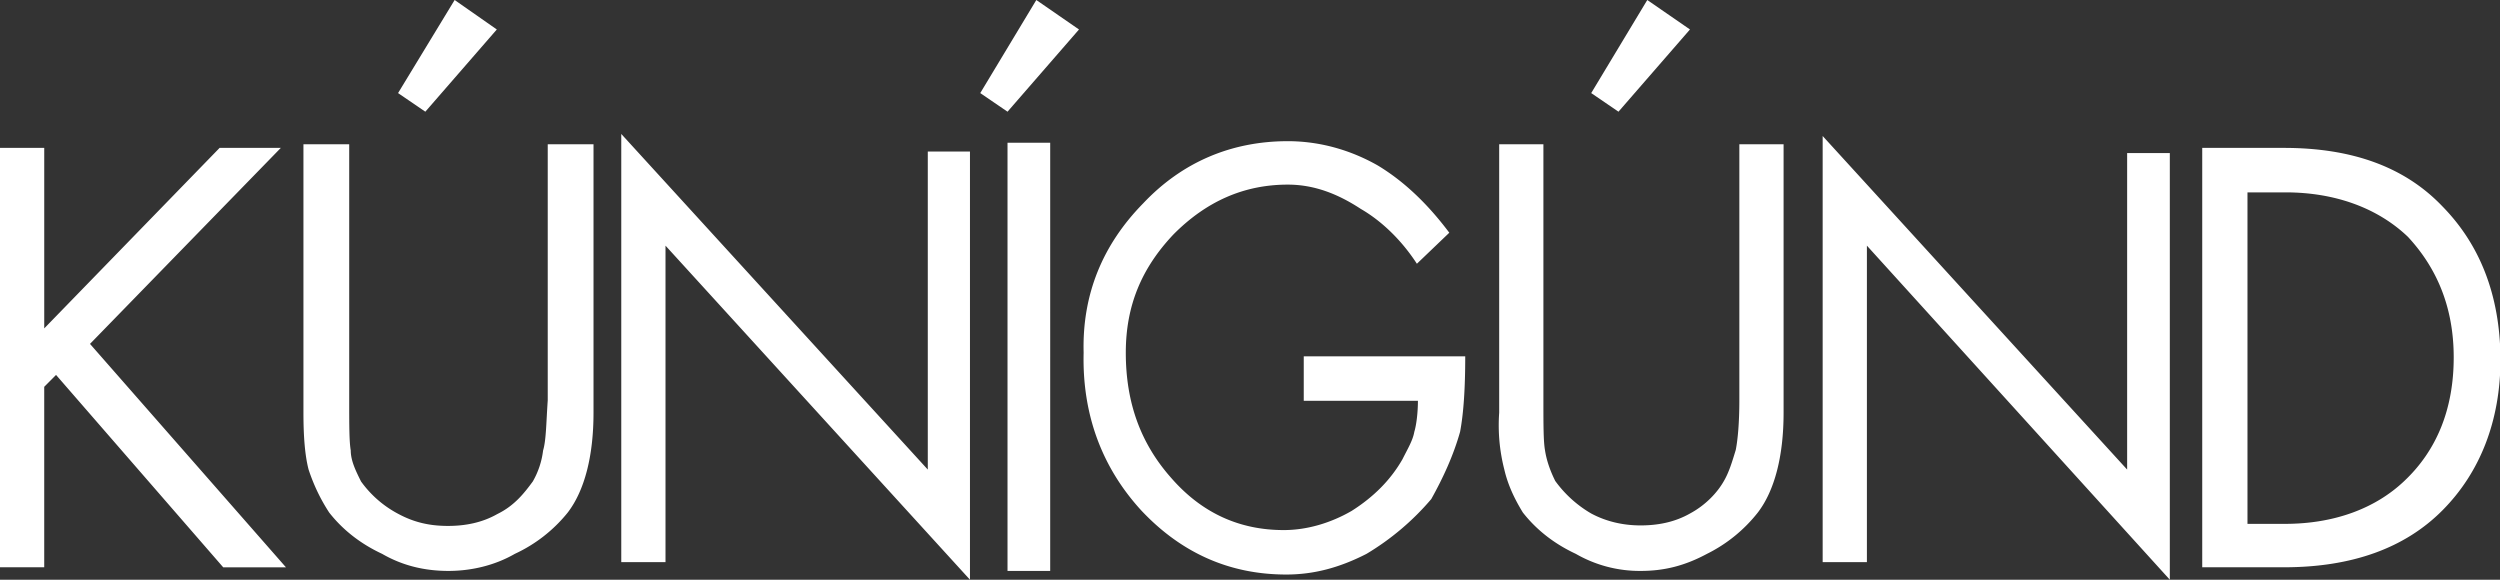 <svg xmlns="http://www.w3.org/2000/svg" viewBox="0 0 138 32" fill="none"><rect x="0" y="0" width="138" height="32" fill="#333333" stroke="none"/><g fill="#fff" clip-path="url(#KunigindLogo_svg__clip0_5179_57044)"><path d="M93.287 1.627L90.93 0l-3.095 5.138 1.505 1.028 3.946-4.539zM134.82 11.39c-2.072-2.17-4.968-3.226-8.743-3.226h-4.514v23.15h4.514c3.747 0 6.671-1.055 8.743-3.14 2.073-2.083 3.208-4.938 3.208-8.363-.028-3.568-1.164-6.337-3.208-8.421zm-10.731-.771h2.073c2.725 0 5.081.856 6.756 2.455 1.59 1.713 2.527 3.882 2.527 6.651 0 2.855-.937 5.138-2.725 6.823-1.59 1.513-3.861 2.369-6.587 2.369h-2.072V10.619h.028zM119.774 32V8.45h-2.356v17.47L100.611 7.508V31.03h2.442V13.56L119.774 32zM98.454 7.964h-2.442v14.13c0 1.228-.085 2.17-.198 2.741-.2.657-.37 1.227-.653 1.713-.37.656-1.022 1.341-1.874 1.798-.852.485-1.788.657-2.725.657s-1.874-.2-2.726-.657a6.449 6.449 0 01-1.987-1.798c-.284-.571-.483-1.142-.568-1.713-.085-.485-.085-1.427-.085-2.74V7.965h-2.441V22.78a9.815 9.815 0 00.284 3.14c.198.856.567 1.627 1.022 2.37.738.941 1.703 1.712 2.924 2.283a7.067 7.067 0 003.577.942c1.306 0 2.441-.286 3.662-.942a8.215 8.215 0 002.81-2.284c.937-1.227 1.42-3.14 1.42-5.51V7.965zM80.597 23.836c.199-1.056.284-2.455.284-4.168h-8.914v2.455h6.302c0 .657-.085 1.342-.199 1.713-.085.485-.369.942-.653 1.513-.653 1.142-1.59 2.084-2.81 2.855-1.136.656-2.442 1.056-3.748 1.056-2.441 0-4.513-.942-6.188-2.855-1.704-1.912-2.527-4.168-2.527-6.937 0-2.569.852-4.652 2.64-6.537 1.789-1.798 3.861-2.74 6.303-2.74 1.42 0 2.725.485 4.03 1.342 1.136.656 2.244 1.713 3.095 3.026l1.789-1.713c-1.22-1.627-2.527-2.855-3.946-3.711-1.505-.857-3.208-1.342-4.968-1.342-3.095 0-5.82 1.142-7.978 3.426-2.242 2.283-3.378 5.024-3.293 8.25-.085 3.425 1.022 6.365 3.208 8.735 2.158 2.283 4.798 3.51 7.977 3.51 1.505 0 2.924-.37 4.43-1.141a14.337 14.337 0 003.576-3.026c.653-1.17 1.22-2.398 1.59-3.711zM27.424 1.627L25.096 0l-3.123 5.138 1.505 1.028 3.946-4.539zM59.56 1.627L57.205 0 54.11 5.138l1.505 1.028 3.946-4.539zM57.97 7.879h-2.355v23.636h2.356V7.879zM53.542 8.364h-2.328V25.92L34.294 7.394V31.03h2.442V13.56L53.542 32V8.364zM29.979 24.863a4.513 4.513 0 01-.568 1.713c-.482.657-1.022 1.342-1.959 1.799-.851.485-1.788.656-2.725.656-1.022 0-1.874-.2-2.725-.656a5.934 5.934 0 01-2.073-1.799c-.284-.57-.568-1.142-.568-1.713-.085-.485-.085-1.427-.085-2.74V7.964H16.75V22.78c0 1.341.085 2.369.284 3.14.283.856.652 1.627 1.135 2.37.738.941 1.703 1.712 2.924 2.283 1.136.656 2.357.942 3.662.942 1.221 0 2.527-.286 3.663-.942a8.123 8.123 0 002.924-2.284c.937-1.227 1.42-3.14 1.42-5.51V7.965h-2.527v14.13c-.086 1.257-.086 2.199-.256 2.77zM15.5 8.164h-3.378l-9.68 9.963V8.164H0v23.15h2.441v-9.962l.653-.656 9.227 10.619h3.463L4.968 18.983 15.501 8.164z"></path></g><defs><clipPath id="KunigindLogo_svg__clip0_5179_57044"><path fill="#fff" d="M0 0h138v32H0z"></path></clipPath></defs></svg>